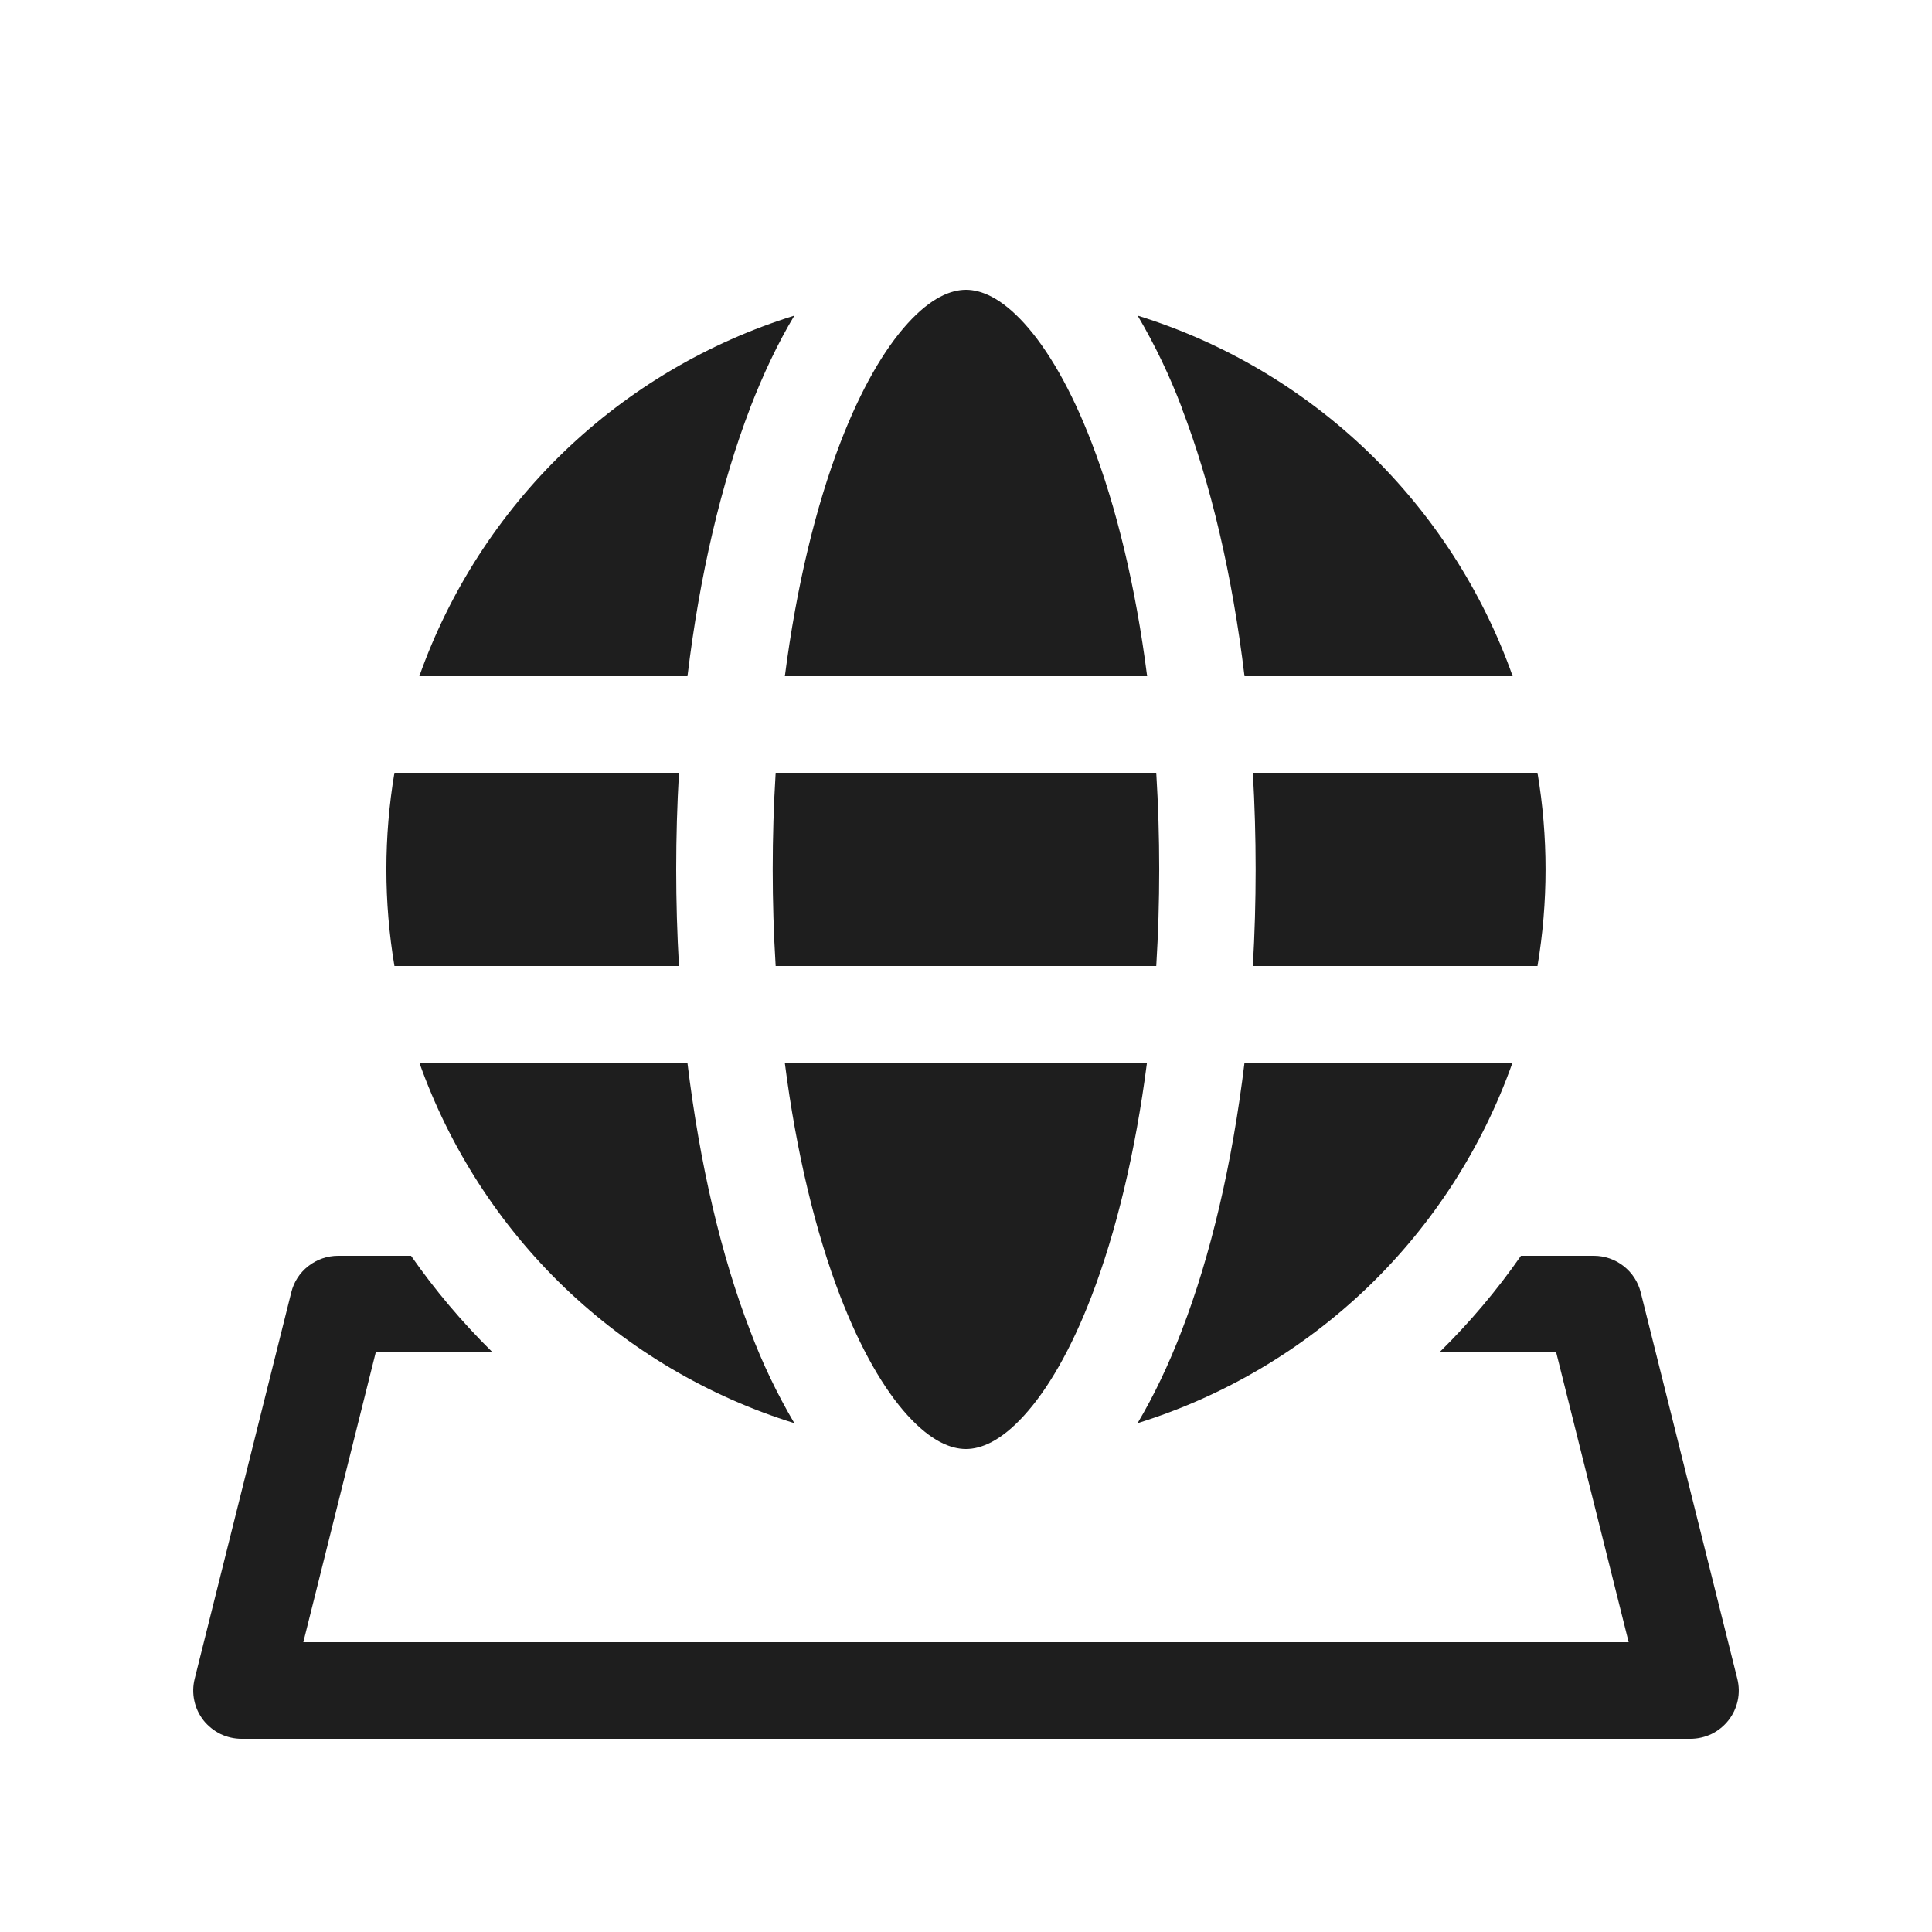 <svg width="25" height="25" viewBox="0 0 25 25" fill="none" xmlns="http://www.w3.org/2000/svg">
<path d="M10.156 8.75C10.306 7.588 10.556 6.556 10.874 5.729C11.14 5.036 11.442 4.518 11.746 4.184C12.05 3.85 12.305 3.75 12.5 3.75C12.695 3.75 12.95 3.85 13.254 4.184C13.557 4.518 13.86 5.036 14.126 5.729C14.445 6.556 14.695 7.588 14.844 8.75H10.156ZM9.706 5.28C9.875 4.844 10.065 4.44 10.279 4.084C9.163 4.431 8.143 5.033 7.301 5.843C6.459 6.653 5.817 7.649 5.426 8.75H8.896C9.054 7.438 9.334 6.251 9.707 5.28H9.706ZM15.294 5.28C15.137 4.866 14.946 4.465 14.721 4.084C15.837 4.431 16.856 5.033 17.699 5.843C18.541 6.653 19.183 7.649 19.574 8.75H16.104C15.946 7.438 15.666 6.251 15.292 5.28H15.294ZM16.212 10H19.895C20.034 10.828 20.034 11.672 19.895 12.5H16.212C16.26 11.667 16.26 10.833 16.212 10ZM16.102 13.75H19.572C19.182 14.851 18.54 15.847 17.698 16.657C16.855 17.466 15.836 18.069 14.72 18.416C14.932 18.06 15.124 17.656 15.291 17.22C15.666 16.249 15.945 15.062 16.104 13.75H16.102ZM13.252 18.316C12.949 18.65 12.694 18.75 12.499 18.75C12.304 18.75 12.049 18.65 11.745 18.316C11.441 17.983 11.139 17.464 10.872 16.771C10.554 15.944 10.304 14.914 10.155 13.75H14.842C14.692 14.912 14.442 15.944 14.125 16.771C13.859 17.464 13.556 17.983 13.252 18.316ZM5.426 13.75C5.817 14.851 6.459 15.847 7.301 16.657C8.143 17.466 9.163 18.069 10.279 18.416C10.054 18.035 9.863 17.634 9.707 17.22C9.332 16.249 9.054 15.062 8.895 13.75H5.427H5.426ZM8.786 12.5H5.104C4.965 11.672 4.965 10.828 5.104 10H8.786C8.738 10.833 8.738 11.667 8.786 12.5ZM10.037 10C9.986 10.833 9.986 11.667 10.037 12.5H14.962C15.013 11.667 15.013 10.833 14.962 10H10.037ZM4.375 16.25H5.319C5.629 16.695 5.98 17.11 6.365 17.49C6.327 17.497 6.288 17.5 6.25 17.5H4.862L3.925 21.25H21.075L20.137 17.5H18.75C18.711 17.5 18.673 17.497 18.635 17.49C19.021 17.11 19.371 16.695 19.681 16.25H20.625C20.764 16.25 20.9 16.297 21.009 16.383C21.119 16.468 21.197 16.588 21.231 16.724L22.481 21.724C22.504 21.816 22.506 21.912 22.486 22.005C22.466 22.098 22.426 22.185 22.367 22.26C22.309 22.334 22.234 22.395 22.149 22.437C22.063 22.478 21.97 22.5 21.875 22.5H3.125C3.03 22.5 2.936 22.478 2.851 22.437C2.766 22.395 2.691 22.334 2.632 22.26C2.574 22.185 2.533 22.098 2.514 22.005C2.494 21.912 2.496 21.816 2.519 21.724L3.769 16.724C3.802 16.588 3.88 16.468 3.99 16.383C4.1 16.297 4.235 16.25 4.375 16.25Z" fill="#1E1E1E"/>
</svg>

